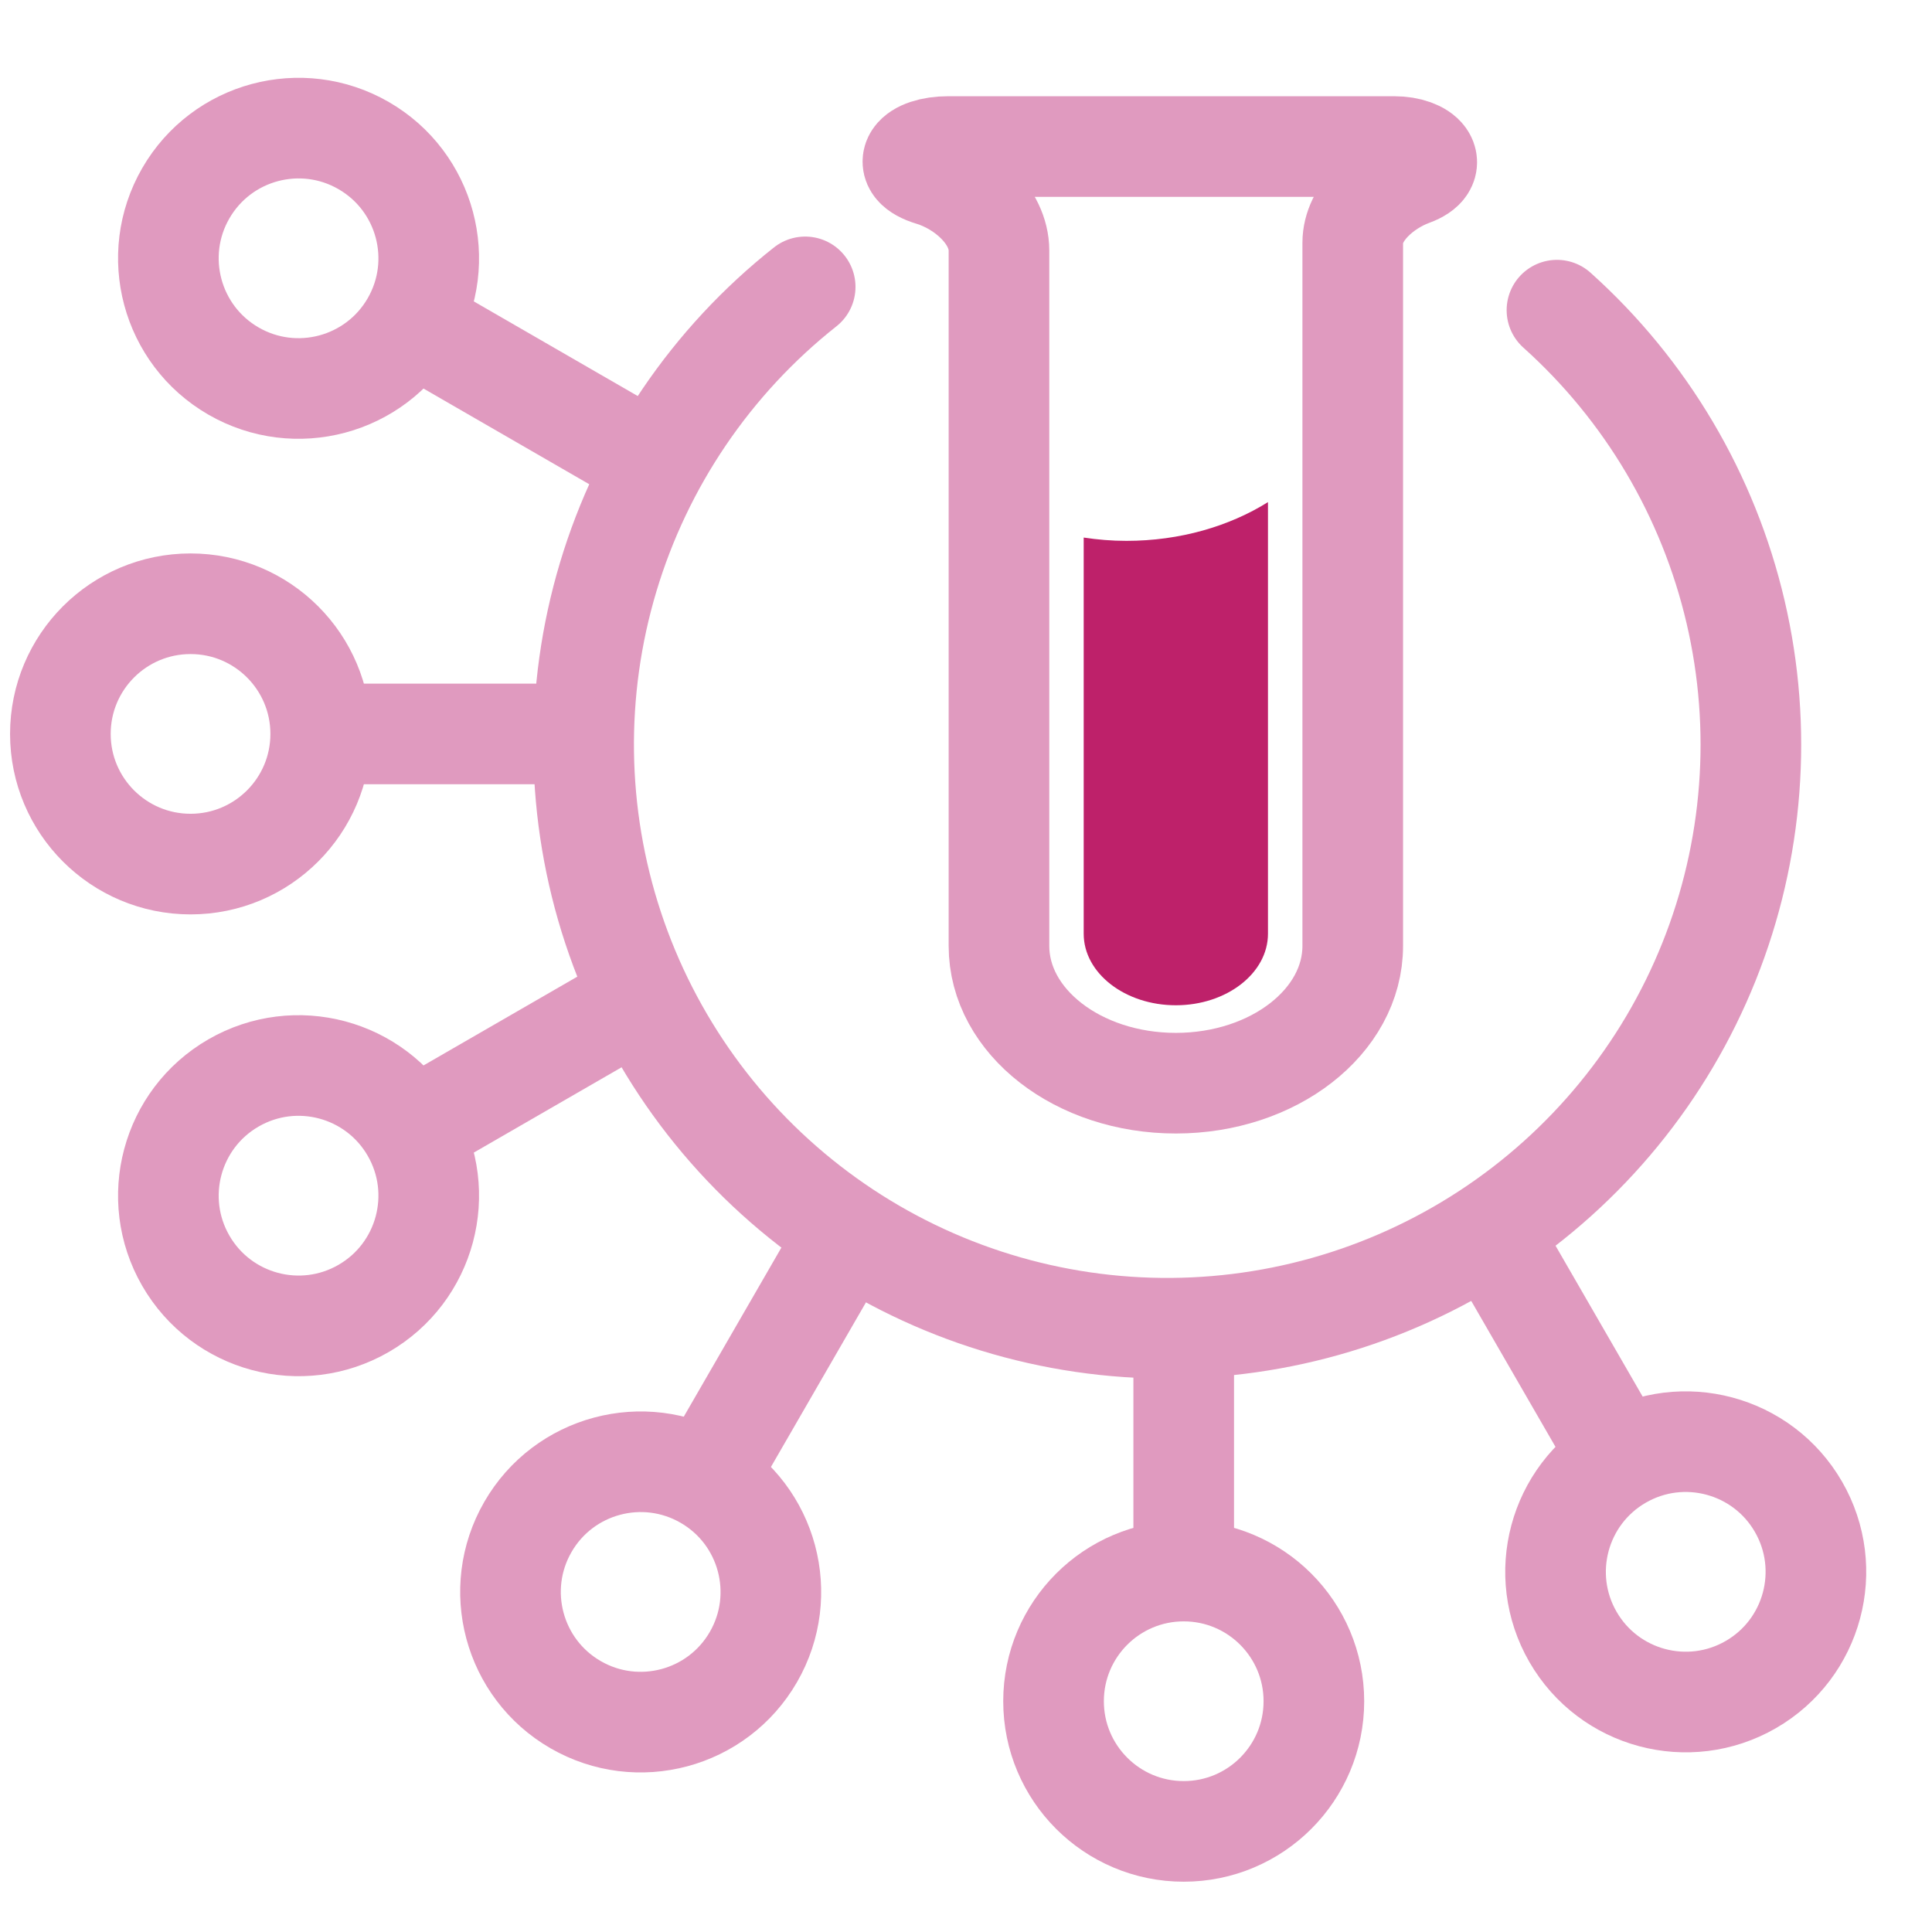<svg width="96" height="96" viewBox="0 0 96 96" fill="none" xmlns="http://www.w3.org/2000/svg">
<path d="M77.364 15.412C81.79 19.383 84.889 24.618 86.241 30.409C87.593 36.199 87.131 42.265 84.92 47.785C82.708 53.305 78.854 58.011 73.878 61.267C68.902 64.523 63.045 66.17 57.102 65.986C51.159 65.802 45.415 63.795 40.651 60.238C35.886 56.681 32.33 51.744 30.464 46.098C28.599 40.452 28.514 34.369 30.221 28.673C31.928 22.977 35.346 17.944 40.009 14.255" stroke="#E09ABF" stroke-width="5" stroke-linecap="round" stroke-linejoin="round"/>
<path d="M58.818 66.208V76.987" stroke="#E09ABF" stroke-width="5" stroke-linecap="round" stroke-linejoin="round"/>
<circle cx="58.818" cy="84.533" r="6.468" stroke="#E09ABF" stroke-width="5"/>
<path d="M74.601 62.234L79.991 71.569" stroke="#E09ABF" stroke-width="5" stroke-linecap="round" stroke-linejoin="round"/>
<circle cx="83.763" cy="78.104" r="6.468" transform="rotate(-30 83.763 78.104)" stroke="#E09ABF" stroke-width="5"/>
<path d="M40.997 63.234L35.607 72.569" stroke="#E09ABF" stroke-width="5" stroke-linecap="round" stroke-linejoin="round"/>
<circle cx="31.835" cy="79.103" r="6.468" transform="rotate(30 31.835 79.103)" stroke="#E09ABF" stroke-width="5"/>
<path d="M30.705 50.251L21.369 55.64" stroke="#E09ABF" stroke-width="5" stroke-linecap="round" stroke-linejoin="round"/>
<circle cx="14.835" cy="59.413" r="6.468" transform="rotate(60 14.835 59.413)" stroke="#E09ABF" stroke-width="5"/>
<path d="M27.792 36.468L17.013 36.468" stroke="#E09ABF" stroke-width="5" stroke-linecap="round" stroke-linejoin="round"/>
<circle cx="9.468" cy="36.468" r="6.468" transform="rotate(90 9.468 36.468)" stroke="#E09ABF" stroke-width="5"/>
<path d="M30.704 21.997L21.369 16.608" stroke="#E09ABF" stroke-width="5" stroke-linecap="round" stroke-linejoin="round"/>
<circle cx="14.835" cy="12.835" r="6.468" transform="rotate(120 14.835 12.835)" stroke="#E09ABF" stroke-width="5"/>
<path d="M49.638 47V12.45C49.638 10.726 47.923 9.227 46.273 8.728C44.622 8.23 45.398 7.281 47.122 7.281H69.265C70.775 7.281 71.573 8.21 70.154 8.728C68.736 9.247 67.217 10.553 67.217 12.063V47C67.217 50.767 63.28 53.823 58.427 53.823C53.575 53.823 49.638 50.767 49.638 47Z" stroke="#E09ABF" stroke-width="5" stroke-miterlimit="10" stroke-linecap="round"/>
<path d="M53.848 26.711V46.397C53.848 48.359 55.906 49.951 58.427 49.951C60.955 49.951 63.005 48.353 63.005 46.397V24.95C61.08 26.152 58.63 26.875 55.969 26.875C55.241 26.875 54.537 26.815 53.848 26.711Z" fill="#BE216A"/>
</svg>
